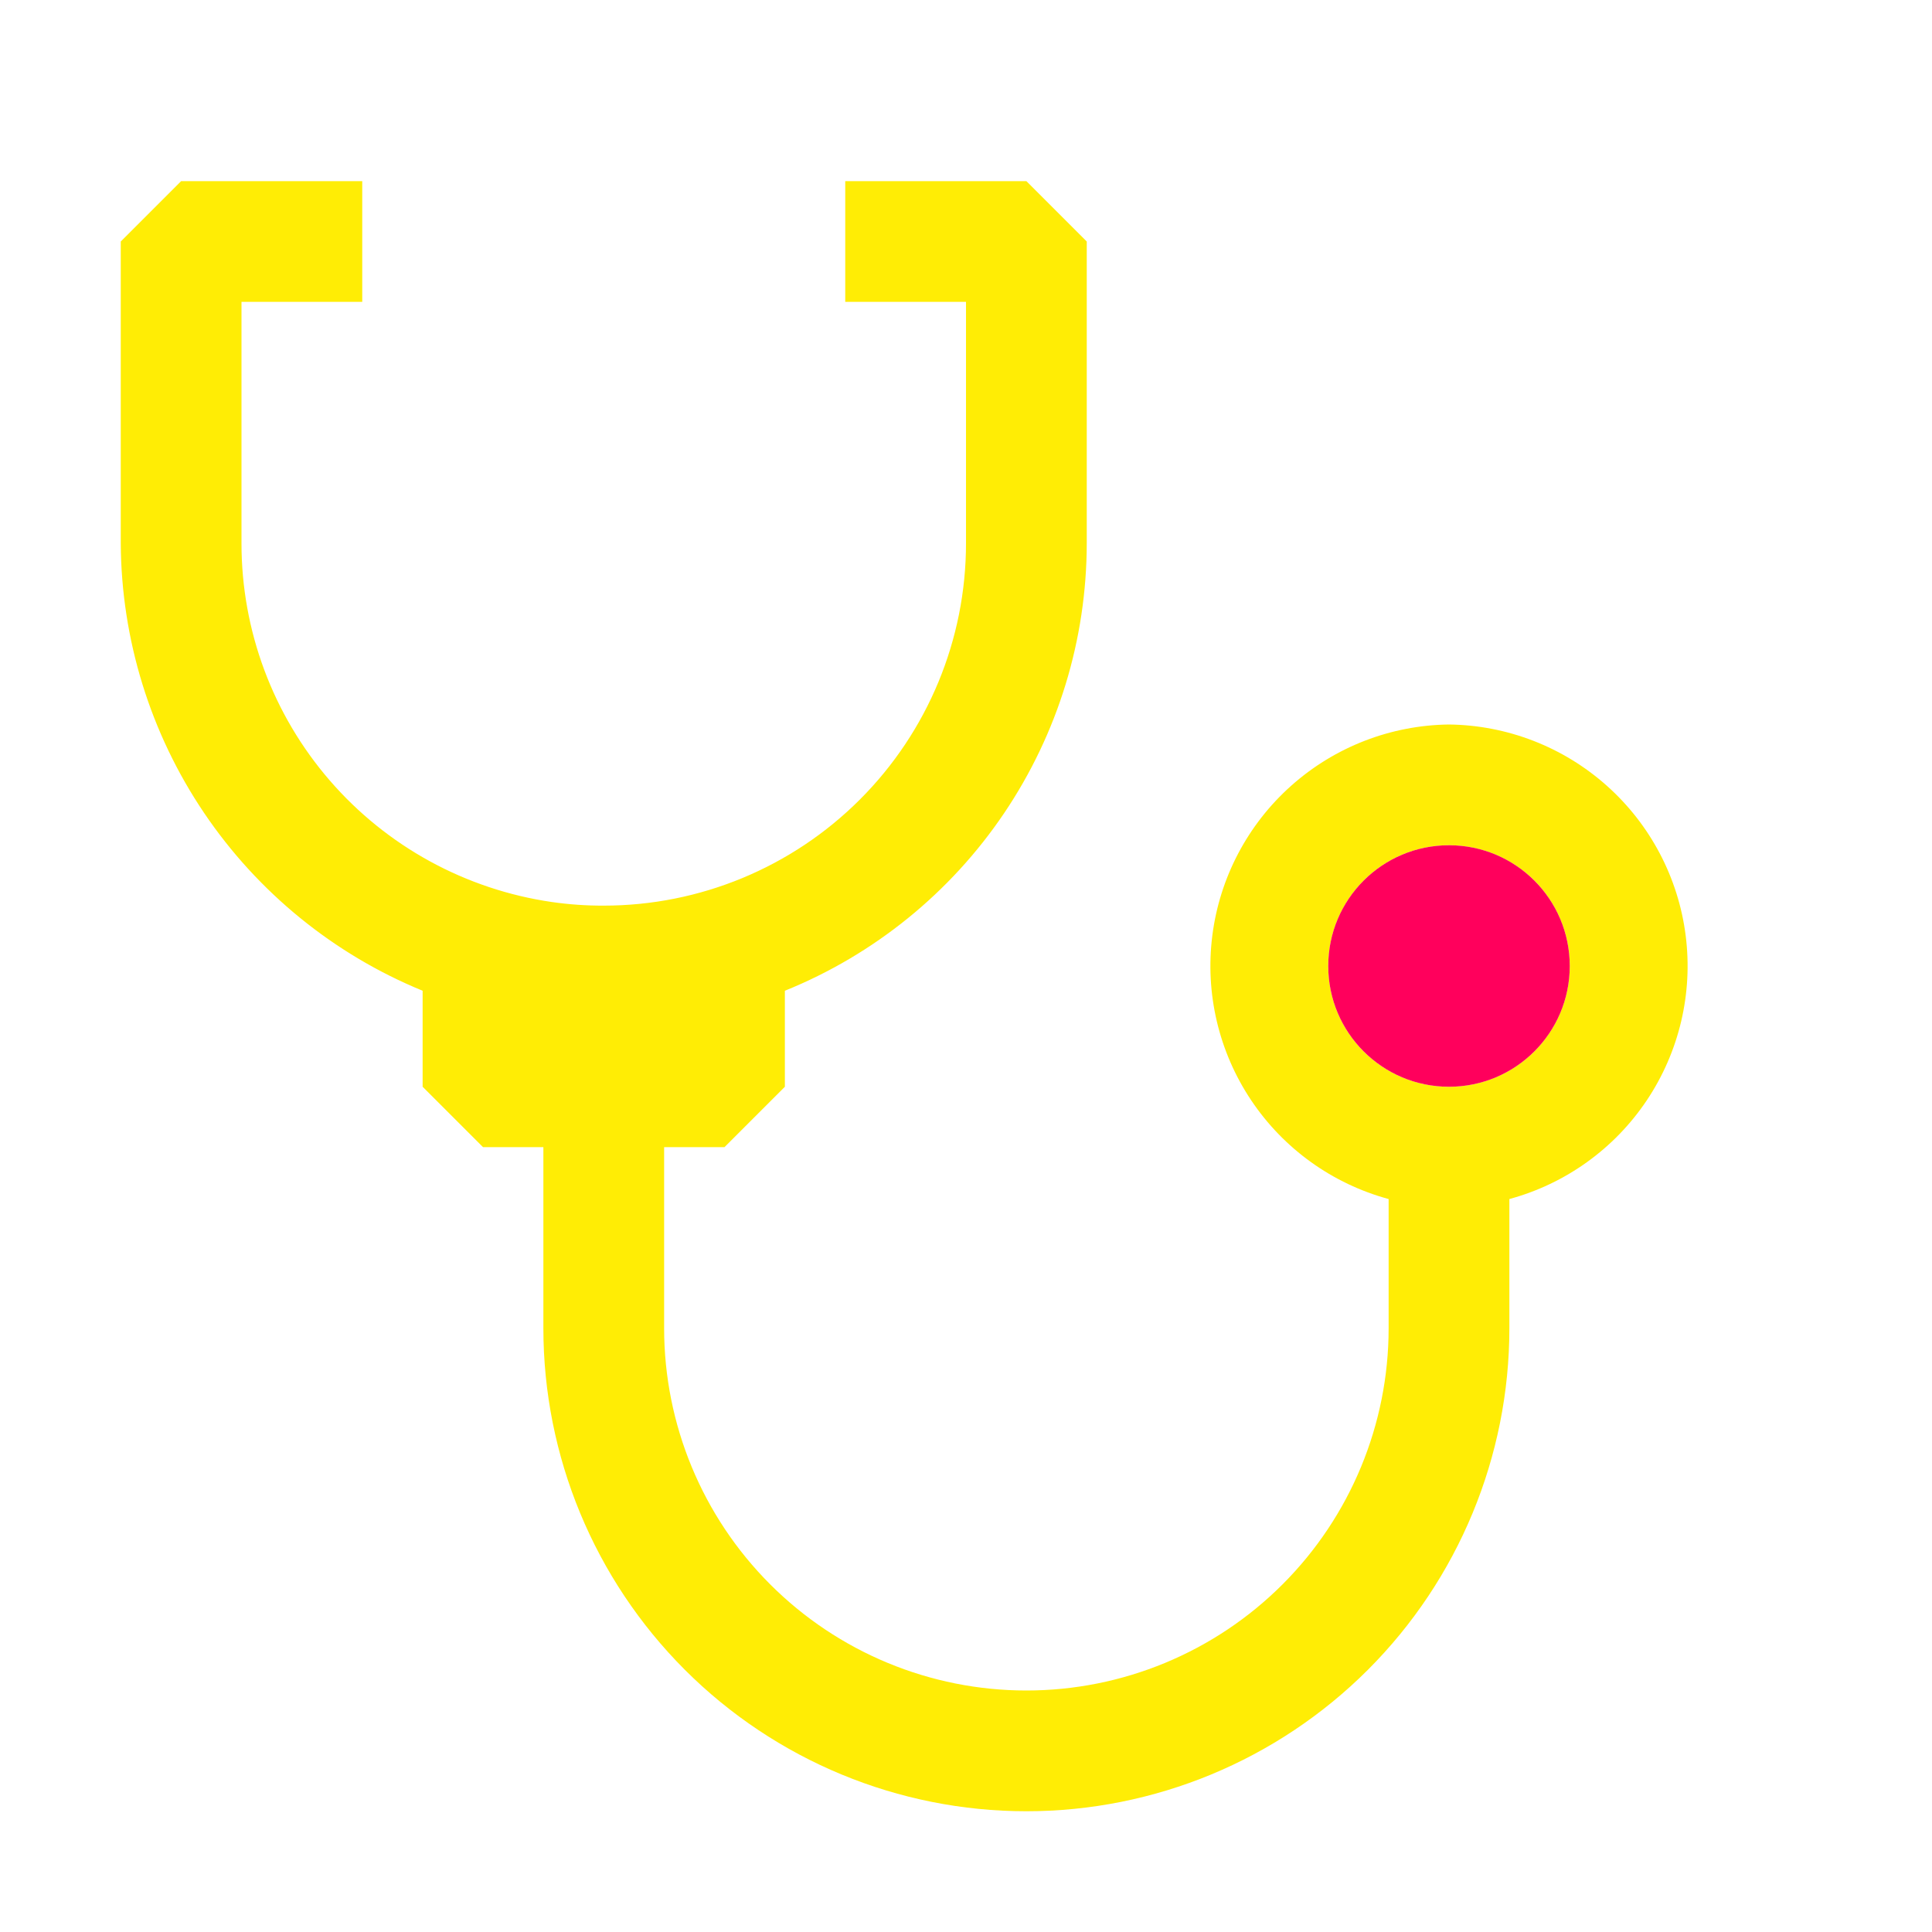 <svg width="100" height="100" viewBox="0 0 100 100" fill="none" xmlns="http://www.w3.org/2000/svg">
<path d="M75 37.5C71.984 37.536 69.083 38.662 66.832 40.669C64.58 42.676 63.13 45.429 62.75 48.422C62.369 51.413 63.083 54.442 64.76 56.949C66.437 59.456 68.964 61.272 71.875 62.062V68.75C71.875 73.723 69.9 78.492 66.383 82.008C62.867 85.525 58.098 87.5 53.125 87.5C48.152 87.5 43.383 85.525 39.867 82.008C36.35 78.492 34.375 73.723 34.375 68.75V59.375H37.5L40.625 56.25V51.281C45.238 49.415 49.19 46.214 51.974 42.089C54.757 37.964 56.246 33.102 56.25 28.125V12.5L53.125 9.375H43.75V15.625H50V28.125C50 33.098 48.025 37.867 44.508 41.383C40.992 44.9 36.223 46.875 31.25 46.875C30.351 46.879 29.453 46.816 28.562 46.688C24.101 46.041 20.021 43.809 17.071 40.4C14.121 36.991 12.498 32.633 12.5 28.125V15.625H18.75V9.375H9.375L6.25 12.5V28.125C6.279 33.096 7.778 37.947 10.558 42.068C13.339 46.188 17.276 49.394 21.875 51.281V56.25L25 59.375H28.125V68.75C28.125 75.38 30.759 81.739 35.447 86.428C40.136 91.116 46.495 93.75 53.125 93.75C59.755 93.75 66.114 91.116 70.803 86.428C75.491 81.739 78.125 75.38 78.125 68.75V62.062C81.036 61.272 83.563 59.456 85.24 56.949C86.917 54.442 87.631 51.413 87.25 48.422C86.87 45.429 85.42 42.676 83.168 40.669C80.917 38.662 78.016 37.536 75 37.5ZM75 56.25C73.764 56.25 72.555 55.883 71.528 55.197C70.5 54.51 69.699 53.534 69.226 52.392C68.753 51.25 68.629 49.993 68.87 48.781C69.111 47.568 69.707 46.455 70.581 45.581C71.455 44.706 72.568 44.111 73.781 43.87C74.993 43.629 76.25 43.753 77.392 44.226C78.534 44.699 79.51 45.5 80.197 46.528C80.883 47.556 81.25 48.764 81.25 50C81.25 51.658 80.591 53.247 79.419 54.419C78.247 55.592 76.658 56.25 75 56.25Z" fill="#FFED05"/>
<path d="M75 56.25C78.452 56.25 81.25 53.452 81.25 50C81.25 46.548 78.452 43.75 75 43.75C71.548 43.75 68.75 46.548 68.75 50C68.75 53.452 71.548 56.25 75 56.25Z" fill="#FF005C"/>
</svg>
